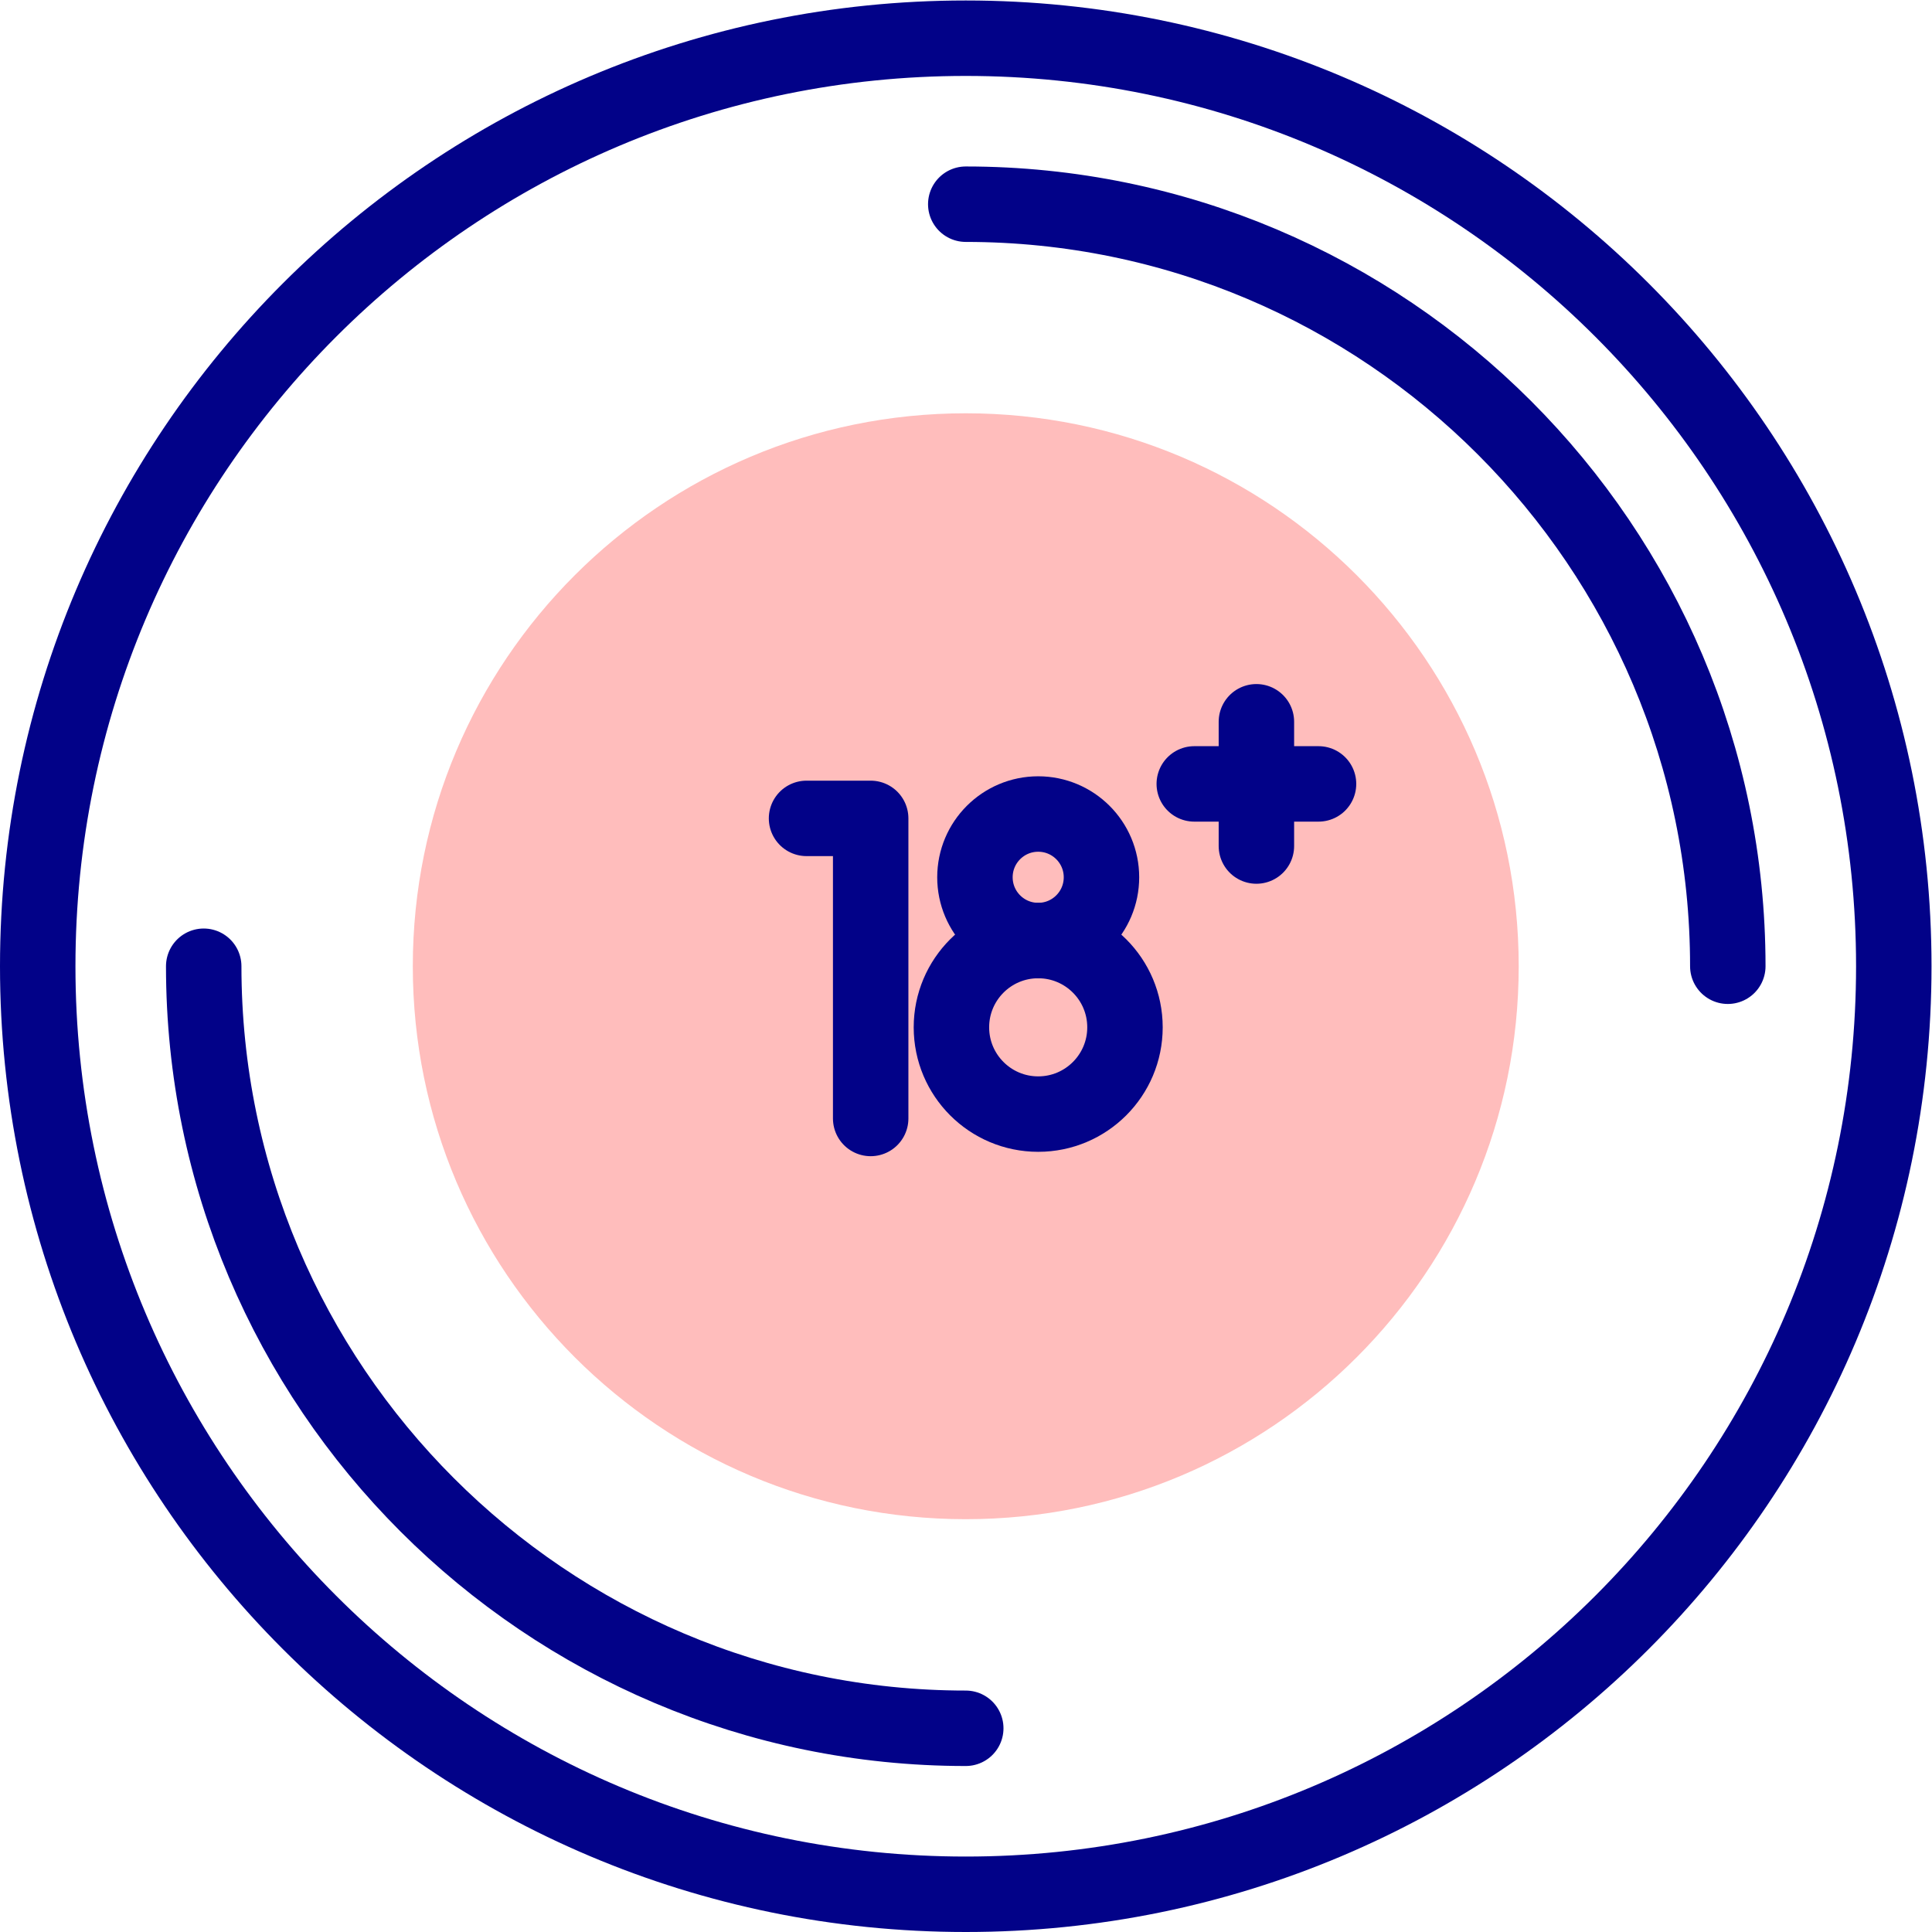 <?xml version="1.0" encoding="UTF-8" standalone="no"?>
<!-- Created with Inkscape (http://www.inkscape.org/) -->

<svg
   version="1.1"
   id="svg2271"
   xml:space="preserve"
   width="682.667"
   height="682.667"
   viewBox="0 0 682.667 682.667"
   xmlns="http://www.w3.org/2000/svg"
   xmlns:svg="http://www.w3.org/2000/svg"><defs
     id="defs2275"><clipPath
       clipPathUnits="userSpaceOnUse"
       id="clipPath2285"><path
         d="M 0,512 H 512 V 0 H 0 Z"
         id="path2283" /></clipPath></defs><g
     id="g2277"
     transform="matrix(1.333,0,0,-1.333,0,682.667)"><g
       id="g2279"><g
         id="g2281"
         clip-path="url(#clipPath2285)"><g
           id="g2287"
           transform="translate(502,256)"><path
             d="m 0,0 c 0,-135.862 -110.138,-246 -246,-246 -135.862,0 -246,110.138 -246,246 0,135.862 110.138,246 246,246 C -110.138,246 0,135.862 0,0 Z"
             style="fill:none;stroke:#020288;stroke-width:20;stroke-linecap:round;stroke-linejoin:round;stroke-miterlimit:10;stroke-dasharray:none;stroke-opacity:1"
             id="path2289" /></g><g
           id="g2291"
           transform="translate(256,54)"><path
             d="M 0,0 C -111.383,0 -202,90.617 -202,202"
             style="fill:none;stroke:#020288;stroke-width:20;stroke-linecap:round;stroke-linejoin:round;stroke-miterlimit:10;stroke-dasharray:none;stroke-opacity:1"
             id="path2293" /></g><g
           id="g2295"
           transform="translate(256,458)"><path
             d="M 0,0 C 111.383,0 202,-90.617 202,-202"
             style="fill:none;stroke:#020288;stroke-width:20;stroke-linecap:round;stroke-linejoin:round;stroke-miterlimit:10;stroke-dasharray:none;stroke-opacity:1"
             id="path2297" /></g><g
           id="g2299"
           transform="translate(402.574,256)"><path
             d="m 0,0 c 0,-80.951 -65.623,-146.574 -146.574,-146.574 -80.951,0 -146.575,65.623 -146.575,146.574 0,80.951 65.624,146.574 146.575,146.574 C -65.623,146.574 0,80.951 0,0"
             style="fill:#ffbdbc;fill-opacity:1;fill-rule:nonzero;stroke:none"
             id="path2301" /></g><g
           id="g2303"
           transform="translate(333.043,320.802)"><path
             d="M 0,0 V -32.936"
             style="fill:none;stroke:#020288;stroke-width:20;stroke-linecap:round;stroke-linejoin:round;stroke-miterlimit:10;stroke-dasharray:none;stroke-opacity:1"
             id="path2305" /></g><g
           id="g2307"
           transform="translate(349.511,304.334)"><path
             d="M 0,0 H -32.937"
             style="fill:none;stroke:#020288;stroke-width:20;stroke-linecap:round;stroke-linejoin:round;stroke-miterlimit:10;stroke-dasharray:none;stroke-opacity:1"
             id="path2309" /></g><g
           id="g2311"
           transform="translate(213.794,295.193)"><path
             d="M 0,0 H 17.002 V -79.545"
             style="fill:none;stroke:#020288;stroke-width:20;stroke-linecap:round;stroke-linejoin:round;stroke-miterlimit:10;stroke-dasharray:none;stroke-opacity:1"
             id="path2313" /></g><g
           id="g2315"
           transform="translate(298.205,239.809)"><path
             d="m 0,0 c 0,-12.704 -10.298,-23.002 -23.002,-23.002 -12.704,0 -23.003,10.298 -23.003,23.002 0,12.704 10.299,23.003 23.003,23.003 C -10.298,23.003 0,12.704 0,0 Z"
             style="fill:none;stroke:#020288;stroke-width:20;stroke-linecap:round;stroke-linejoin:round;stroke-miterlimit:10;stroke-dasharray:none;stroke-opacity:1"
             id="path2317" /></g><g
           id="g2319"
           transform="translate(291.973,279.582)"><path
             d="m 0,0 c 0,-9.262 -7.508,-16.771 -16.77,-16.771 -9.262,0 -16.77,7.509 -16.77,16.771 0,9.262 7.508,16.77 16.77,16.77 C -7.508,16.77 0,9.262 0,0 Z"
             style="fill:none;stroke:#020288;stroke-width:20;stroke-linecap:round;stroke-linejoin:round;stroke-miterlimit:10;stroke-dasharray:none;stroke-opacity:1"
             id="path2321" /></g></g></g></g></svg>
